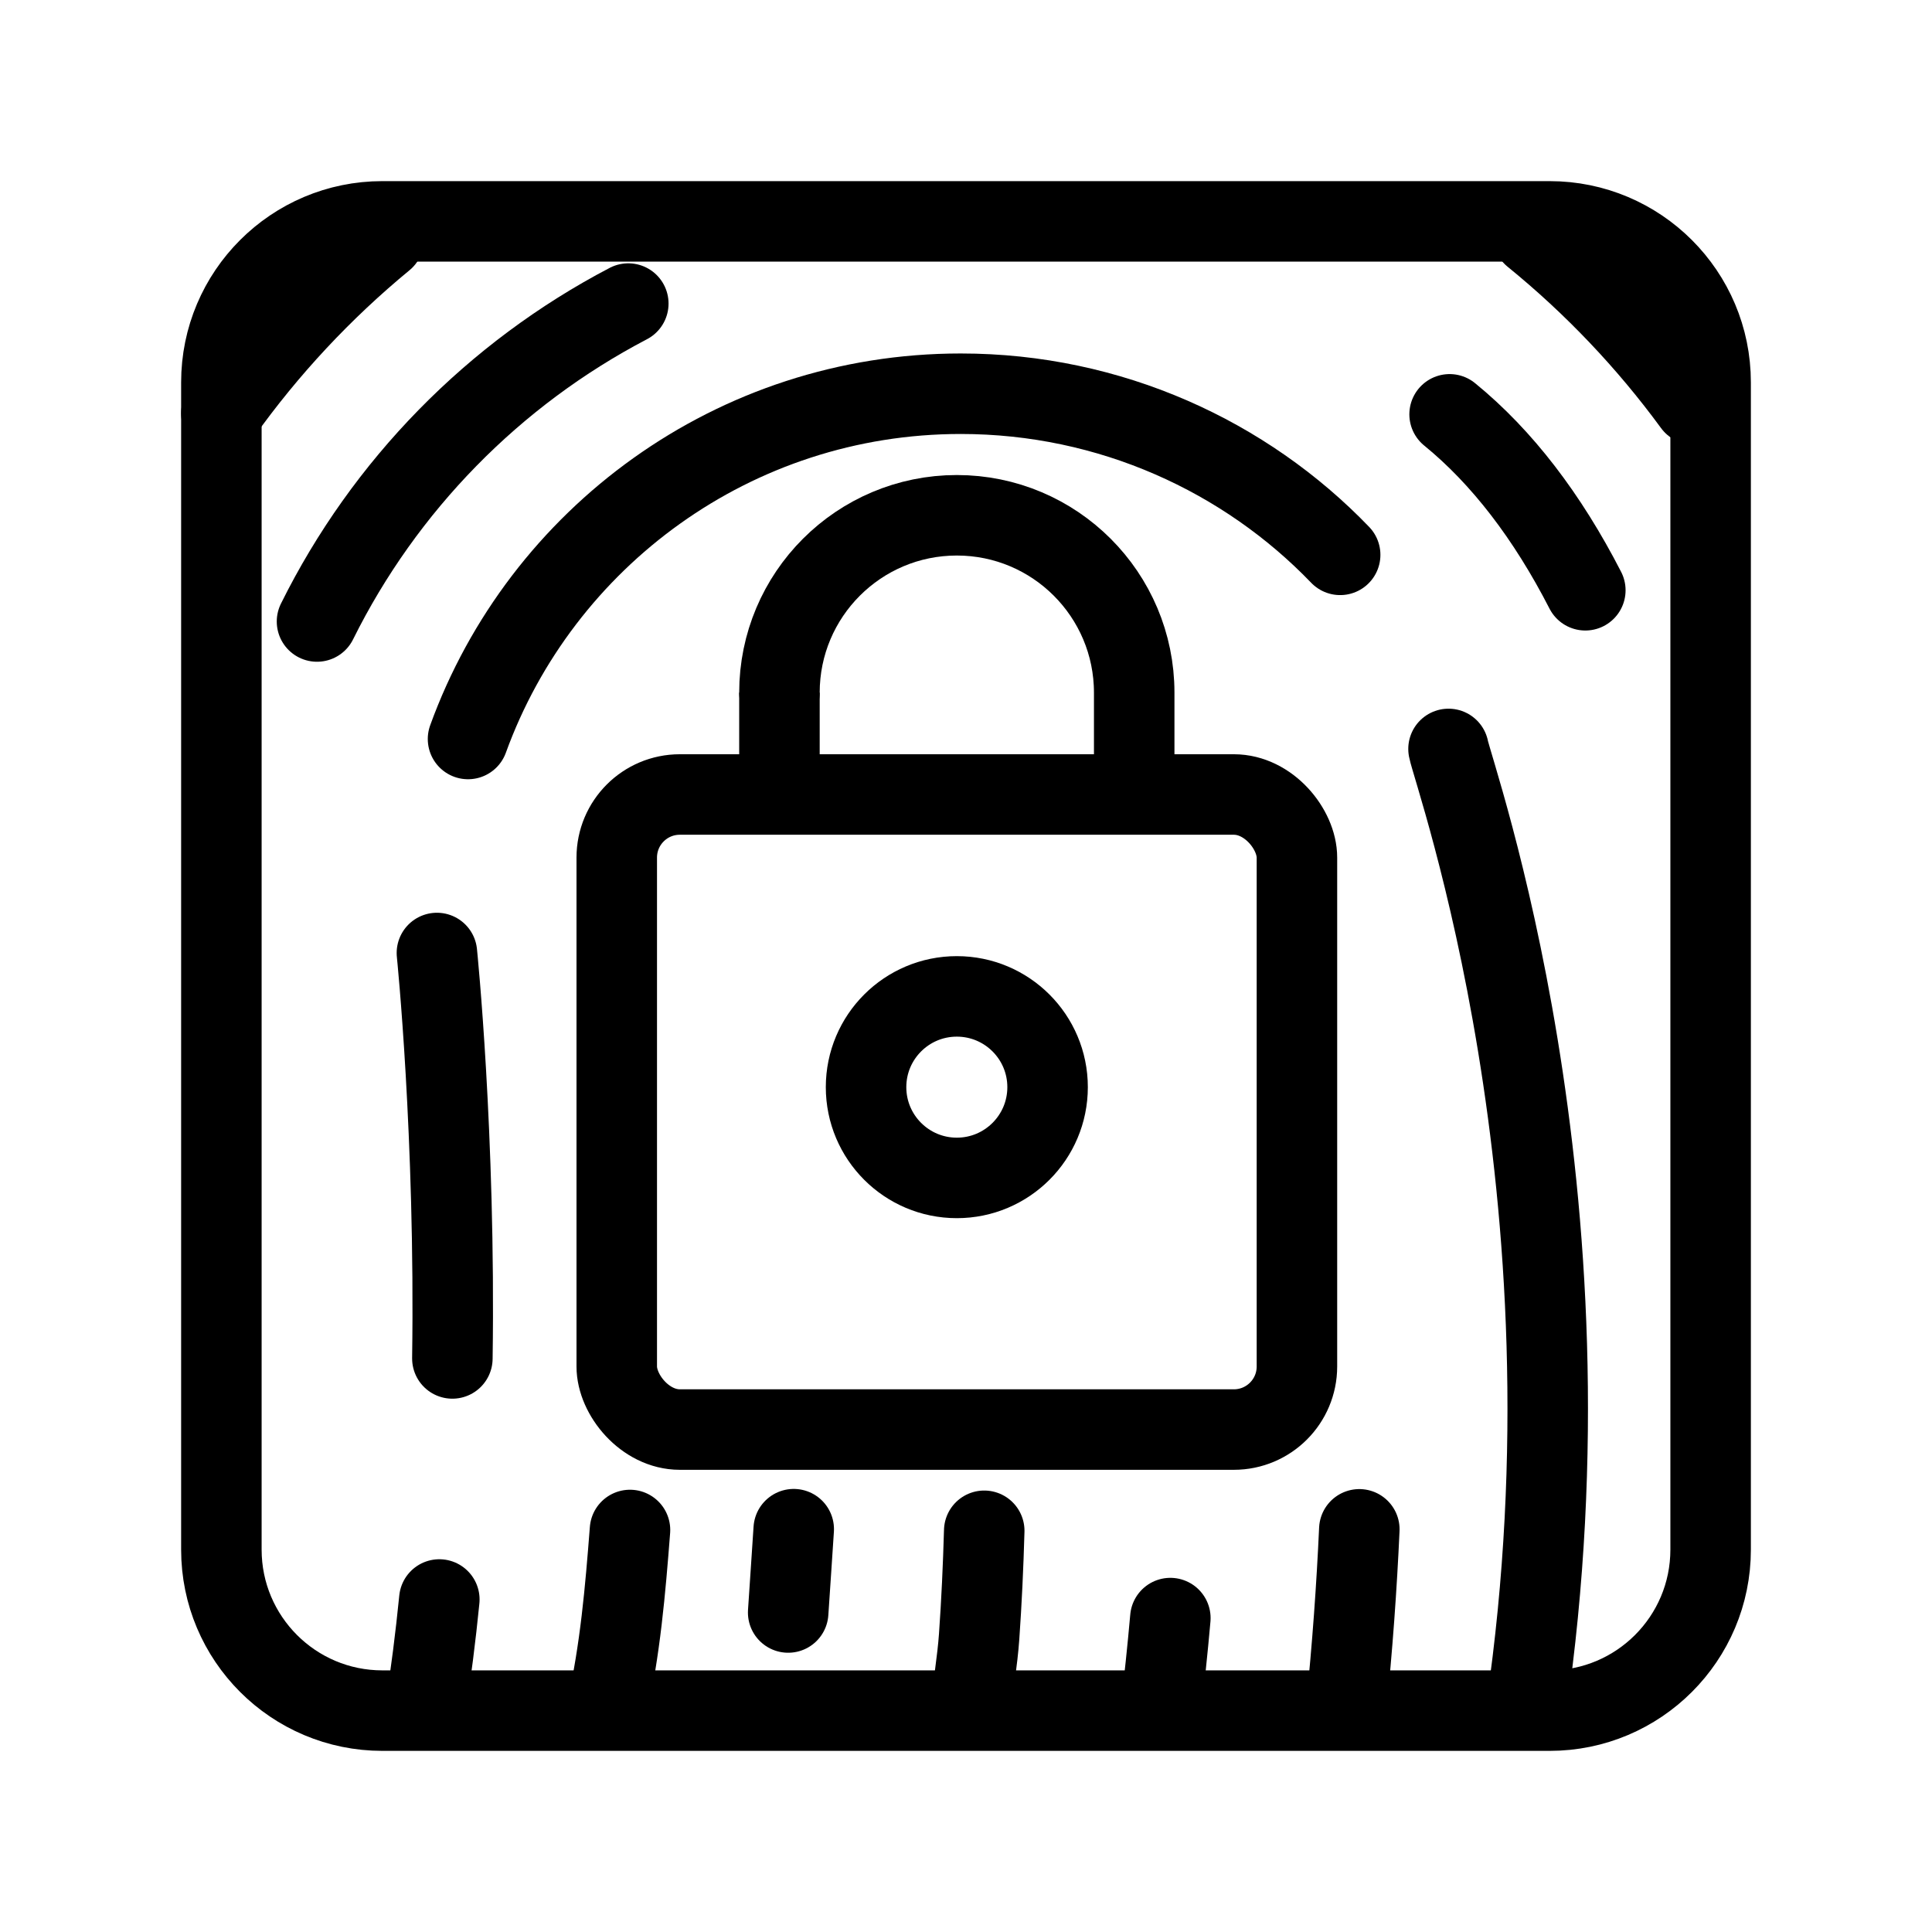 <?xml version="1.0" encoding="UTF-8"?><svg id="a" xmlns="http://www.w3.org/2000/svg" viewBox="0 0 48 48"><defs><style>.b{stroke-width:2px;stroke-miterlimit:7;}.b,.c{stroke-width:2px;fill:none;stroke:#000;}.c{stroke-width:2px;stroke-linecap:round;stroke-linejoin:round;}</style></defs><path class="c" d="M11.628,18.36c1.815-5.003,6.611-8.578,12.241-8.578,3.722,0,7.08,1.562,9.427,4.003M35.988,18.607c.129.664,3.817,10.984,1.927,23.874"/><path class="c" d="M15.61,7.542c-3.34,1.747-6.057,4.52-7.734,7.899M36.015,10.294c1.304,1.063,2.432,2.54,3.372,4.371"/><path class="c" d="M5.5,10.269c1.151-1.613,2.51-3.068,4.037-4.326M38.087,5.851c1.502,1.221,2.843,2.631,3.988,4.194"/><path class="c" d="M10.855,23.677s.465,4.534.384,10.073M10.915,39.739c-.092.924-.208,1.842-.35,2.741"/><path class="c" d="M15.073,42.48c.335-1.475.463-2.967.579-4.468M33.772,37.996c-.064,1.415-.17,2.911-.331,4.484"/><path class="c" d="M19.582,40.062c.05-.692.09-1.387.138-2.07M29.077,40.201c-.069.788-.154,1.562-.233,2.279"/><path class="c" d="M24.453,38.032c-.025.887-.066,1.771-.127,2.634-.041.583-.154,1.255-.215,1.815"/><path class="c" d="M19.365,17.209c0-2.434,1.973-4.407,4.407-4.407s4.407,1.973,4.407,4.407v2.362"/><rect class="c" x="15.323" y="19.739" width="16.899" height="15.778" rx="1.567" ry="1.567"/><path class="b" d="M19.365,17.209v2.53"/><circle class="c" cx="23.772" cy="27.01" r="2.255"/><path class="c" d="M38.5,5.5H9.5c-2.209,0-4,1.791-4,4v29c0,2.209,1.791,4,4,4h29c2.209,0,4-1.791,4-4V9.5c0-2.209-1.791-4-4-4Z"/></svg>